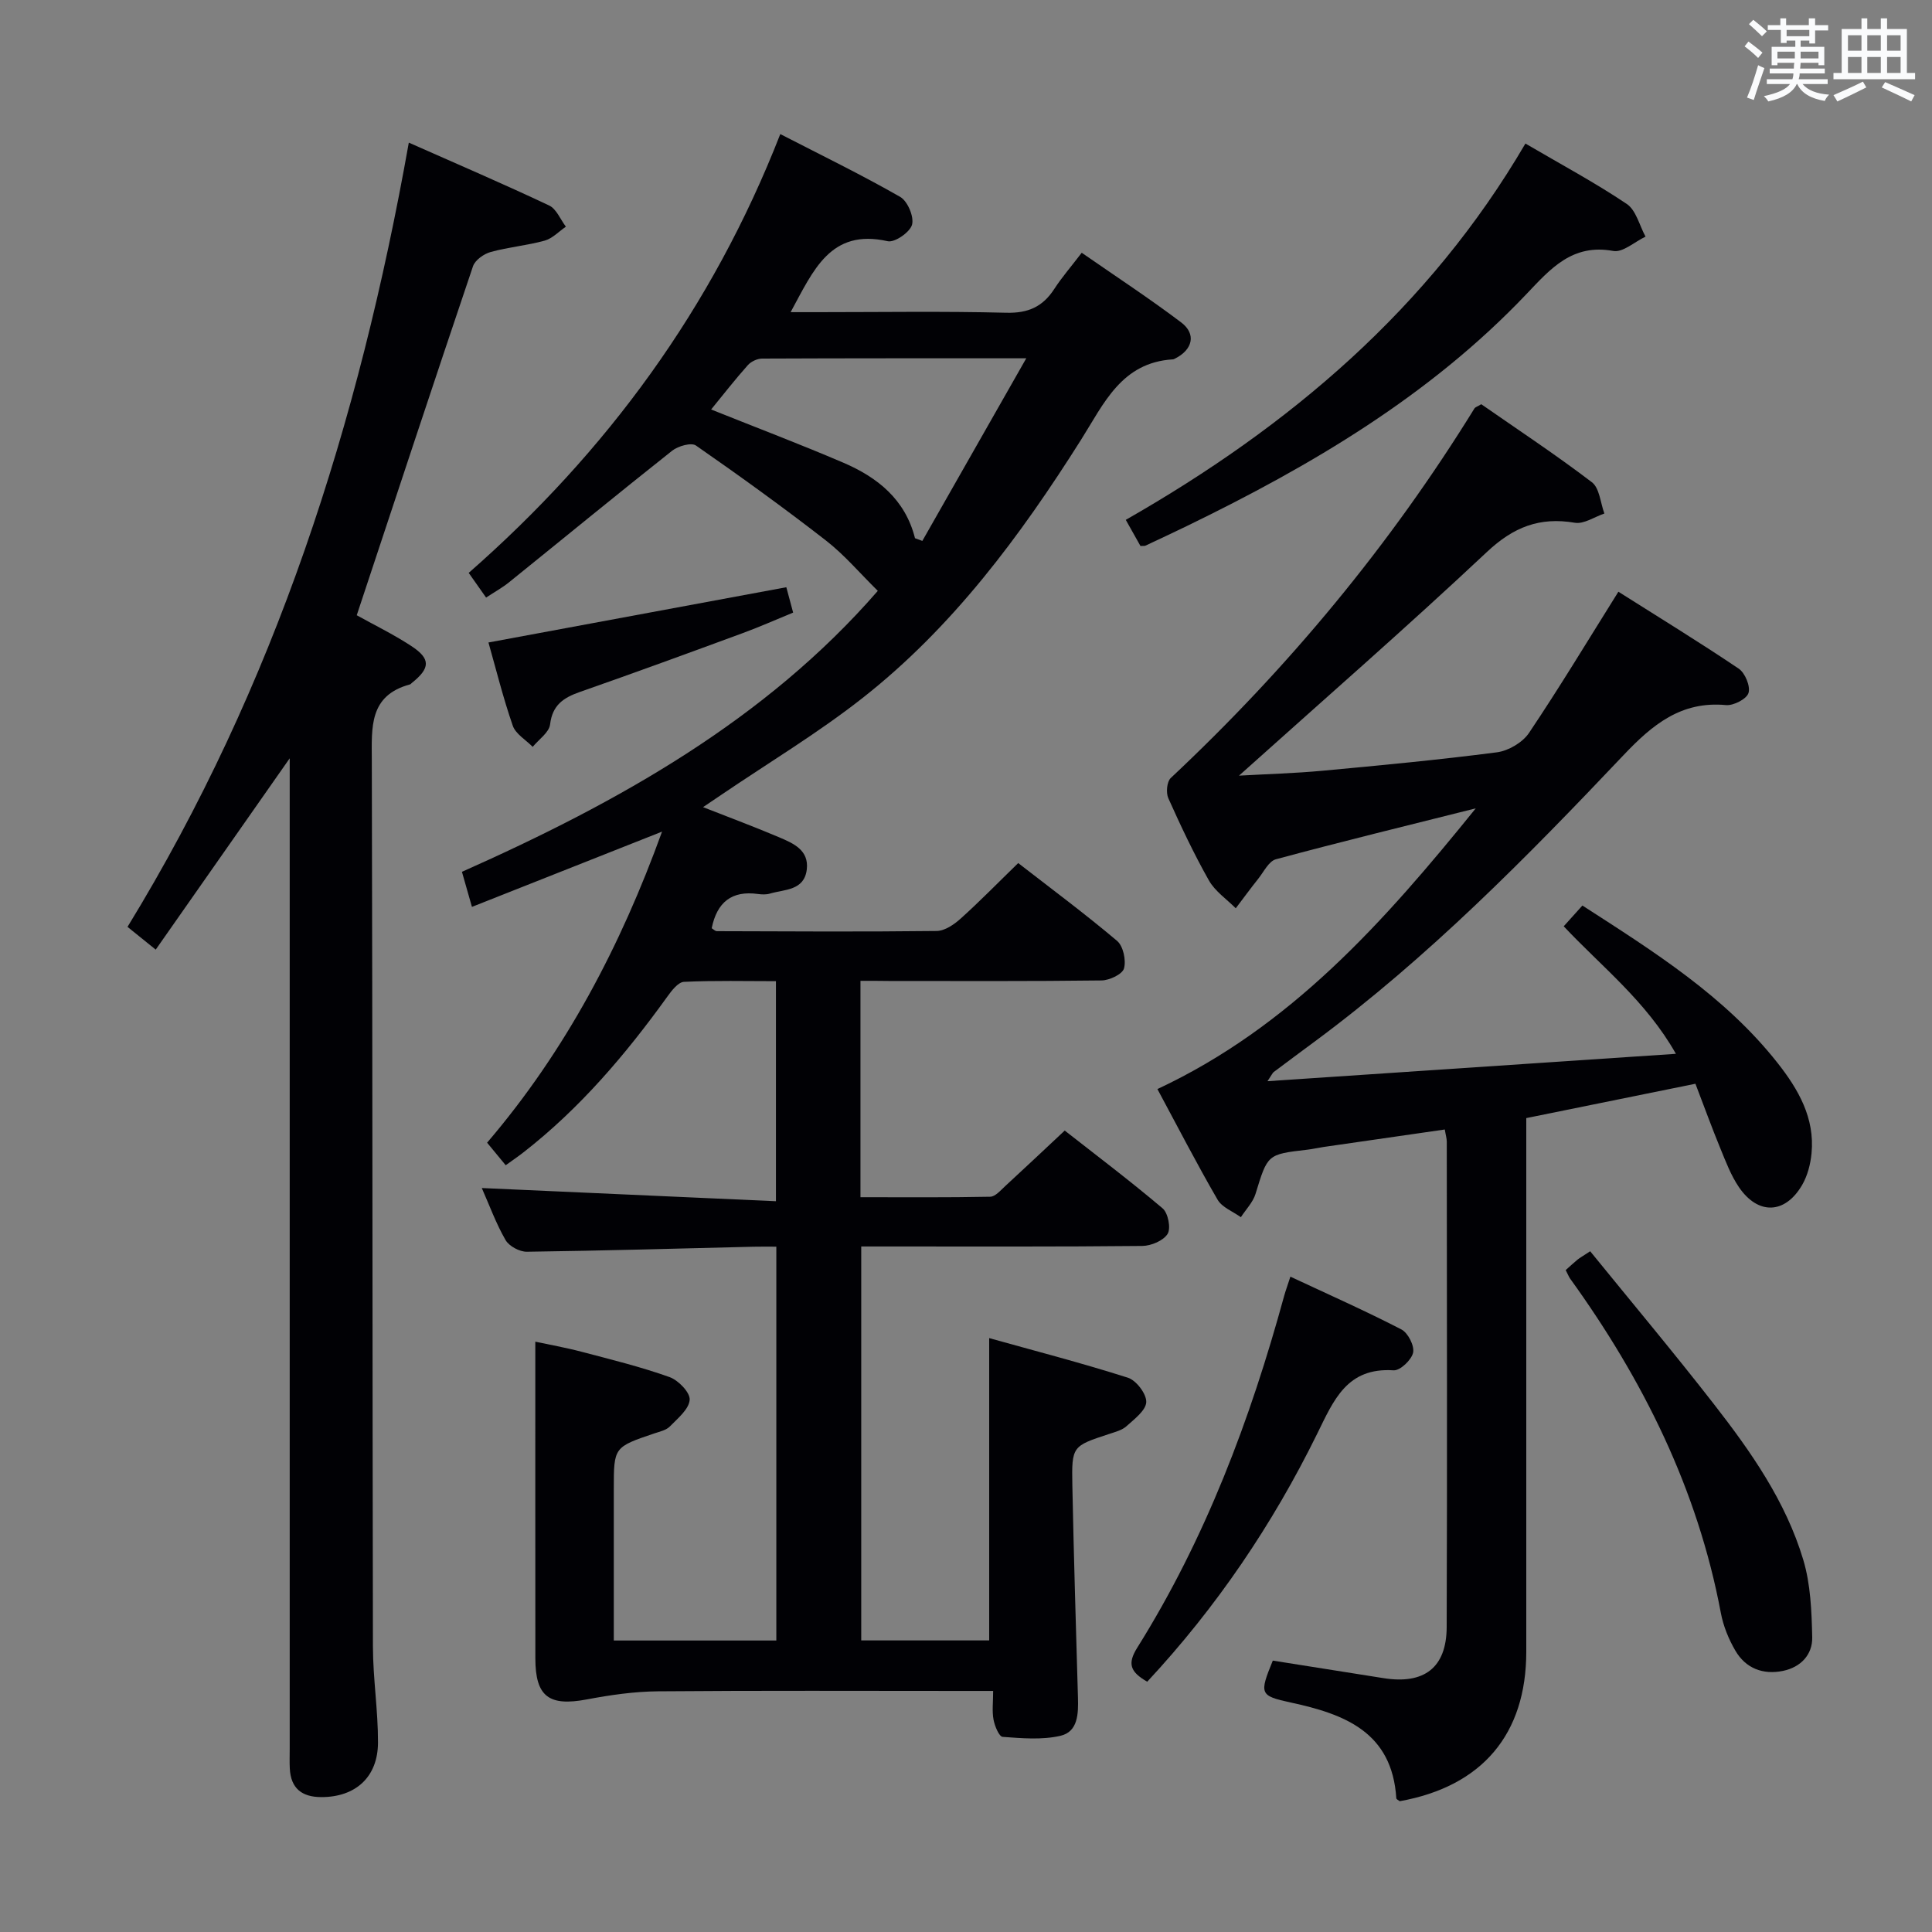 <svg enable-background="new 0 0 400 400" viewBox="0 0 400 400" xmlns="http://www.w3.org/2000/svg"><rect x="0" y="0" width="400" height="400" fill="#808080" stroke="none"/><g fill="#010105"><path d="m178.15 203.07v44.8c9.02 0 17.94.08 26.86-.1 1.07-.02 2.18-1.35 3.14-2.23 3.92-3.6 7.79-7.26 12.29-11.47 6.36 4.99 13.48 10.36 20.27 16.11 1.13.96 1.75 4.11 1.03 5.28-.87 1.41-3.41 2.48-5.24 2.5-17.5.18-35 .11-52.49.11-1.8 0-3.6 0-5.7 0v81.56h26.49c0-20.48 0-41.01 0-62.59 9.49 2.65 19.19 5.16 28.72 8.2 1.73.55 3.85 3.34 3.8 5.03-.06 1.73-2.44 3.52-4.07 4.99-.93.85-2.36 1.21-3.62 1.63-7.63 2.51-7.77 2.5-7.61 10.67.29 14.64.74 29.28 1.16 43.92.09 3.29.04 7.05-3.63 7.9-3.82.88-7.98.51-11.96.22-.74-.05-1.65-2.25-1.89-3.57-.33-1.74-.08-3.58-.08-5.94-2.36 0-4.14 0-5.91 0-21.16 0-42.33-.1-63.49.08-4.92.04-9.89.76-14.74 1.68-7.81 1.47-10.63-.58-10.64-8.46-.02-21.62-.01-43.24-.01-65.61 2.78.6 6.26 1.21 9.66 2.11 6.09 1.6 12.22 3.11 18.13 5.22 1.83.65 4.29 3.2 4.17 4.71-.15 1.95-2.47 3.84-4.1 5.51-.75.77-2.05 1.05-3.15 1.42-8.46 2.86-8.46 2.85-8.46 11.55v31.35h33.65c0-26.94 0-53.86 0-81.54-1.56 0-3.15-.03-4.73.01-15.64.38-31.28.83-46.92 1.04-1.5.02-3.68-1.15-4.41-2.42-1.97-3.41-3.33-7.18-4.92-10.77 20.35.91 40.42 1.82 60.9 2.73 0-15.6 0-30.19 0-45.56-6.22 0-12.64-.16-19.04.14-1.21.06-2.56 1.82-3.46 3.08-8.6 11.94-18.05 23.08-29.72 32.18-1.16.91-2.39 1.74-3.73 2.71-1.3-1.58-2.45-2.97-3.85-4.67 16.28-19.04 27.66-40.76 36.22-64.4-13.27 5.25-26.13 10.34-39.36 15.58-.83-2.91-1.41-4.93-2.07-7.26 32.52-14.46 62.95-31.52 86.1-58.17-3.73-3.67-6.93-7.47-10.77-10.45-8.76-6.81-17.77-13.31-26.88-19.64-.96-.67-3.69.1-4.92 1.07-11.34 8.98-22.51 18.16-33.77 27.24-1.4 1.13-3 2.01-4.76 3.17-1.21-1.72-2.25-3.19-3.6-5.11 28.55-25.03 50.42-54.76 64.51-90.85 8.49 4.37 16.81 8.42 24.82 13 1.53.87 2.9 4.1 2.46 5.75-.41 1.55-3.59 3.76-5.04 3.43-11.87-2.67-15.37 6.01-20.1 14.69h5.64c13 0 26-.21 38.99.12 4.51.12 7.55-1.22 9.94-4.9 1.61-2.48 3.57-4.73 5.7-7.52 7.07 4.91 14 9.44 20.6 14.43 3.16 2.39 2.37 5.64-1.25 7.46-.15.07-.31.17-.46.18-10.67.64-14.3 9.16-19.05 16.68-12.59 19.93-26.58 38.81-45.28 53.48-9.26 7.27-19.44 13.38-29.2 20.01-1.04.71-2.08 1.41-3.76 2.54 5.7 2.24 10.79 4.13 15.77 6.25 2.91 1.24 6.17 2.63 5.71 6.63-.52 4.43-4.59 4.12-7.64 5.02-.77.23-1.67.19-2.49.08-5.41-.75-8.47 1.7-9.56 7.09.32.19.7.61 1.08.61 15.16.05 30.33.14 45.49-.04 1.69-.02 3.62-1.34 4.98-2.57 3.95-3.55 7.67-7.37 11.91-11.49 6.74 5.23 13.78 10.46 20.47 16.11 1.28 1.08 1.9 4.02 1.43 5.71-.34 1.2-3.01 2.46-4.65 2.48-14.66.19-29.33.11-43.99.11-1.81-.03-3.61-.03-5.92-.03zm11.29-91.64c.51.19 1.01.37 1.52.56 6.97-12.24 13.94-24.48 21.52-37.81-19.49 0-37.08-.02-54.68.06-1 0-2.29.6-2.96 1.35-2.62 2.94-5.04 6.04-7.61 9.19 9.31 3.73 18.42 7.18 27.36 11.01 7.1 3.04 12.84 7.63 14.85 15.64z"/><path d="m306.68 83.69c7.53 5.24 15.41 10.44 22.9 16.15 1.59 1.21 1.77 4.27 2.59 6.48-2.05.69-4.24 2.23-6.12 1.91-7.29-1.24-12.71.89-18.19 6.04-16.72 15.7-34.02 30.78-51.34 46.32 5.63-.32 11.45-.48 17.23-1.01 12.07-1.12 24.14-2.26 36.16-3.82 2.39-.31 5.32-2.03 6.65-4.01 6.3-9.37 12.13-19.05 18.51-29.24 8.25 5.22 16.71 10.4 24.92 15.93 1.31.89 2.45 3.65 2.02 5.03-.38 1.25-3.11 2.66-4.67 2.51-9.3-.87-15.26 4.09-21.21 10.37-20.05 21.16-40.49 41.95-64.03 59.36-2.81 2.08-5.61 4.15-8.4 6.25-.23.17-.34.49-1.28 1.89 28.41-1.9 55.97-3.75 84.56-5.67-6.21-10.95-15.33-17.99-23.23-26.4 1.35-1.5 2.53-2.81 3.87-4.3 14.82 9.56 29.5 18.75 40.42 32.61 4.29 5.45 7.72 11.38 7.02 18.68-.21 2.24-.83 4.64-1.95 6.57-3.53 6.06-9.13 6.25-13.09.44-1.65-2.43-2.72-5.29-3.85-8.04-1.76-4.28-3.34-8.64-5.15-13.36-11.74 2.38-23.18 4.71-35.02 7.11v5.48 104.98c0 17.11-9.13 27.9-26.2 30.97-.25-.2-.7-.39-.71-.61-.87-13.69-10.66-17.41-21.85-19.82-6.48-1.4-6.52-1.81-3.72-8.68 7.58 1.2 15.24 2.41 22.91 3.63 8.42 1.34 13.06-2.14 13.09-10.59.12-33.49.04-66.99.02-100.48 0-.65-.21-1.29-.41-2.52-8.43 1.21-16.77 2.41-25.1 3.62-1.15.17-2.28.44-3.43.57-8.24.95-8.15.97-10.66 9.15-.54 1.75-2 3.22-3.03 4.82-1.65-1.19-3.9-2.03-4.83-3.64-4.32-7.45-8.27-15.12-12.45-22.89 27.6-12.91 46.94-34.64 65.91-58.12-14.45 3.63-27.95 6.92-41.37 10.54-1.49.4-2.52 2.61-3.68 4.06-1.59 1.99-3.1 4.06-4.64 6.09-1.89-1.9-4.29-3.52-5.56-5.77-3.11-5.5-5.81-11.24-8.4-17.01-.51-1.14-.31-3.44.51-4.2 24.3-22.79 45.4-48.19 62.9-76.56.17-.22.56-.32 1.38-.82z"/><path d="m84.64 29.53c10.07 4.46 19.64 8.57 29.05 13.01 1.51.71 2.33 2.89 3.47 4.39-1.45.99-2.78 2.44-4.39 2.89-3.66 1.01-7.51 1.34-11.17 2.35-1.42.39-3.23 1.67-3.67 2.95-8.12 24.02-16.06 48.1-24.07 72.26 3.51 1.96 7.55 3.92 11.28 6.36 4.07 2.66 3.96 4.59.13 7.65-.13.1-.24.27-.39.31-8.51 2.3-7.92 8.9-7.9 15.71.16 61.15.11 122.29.23 183.44.01 6.64 1.07 13.28 1.05 19.92-.02 7.2-4.7 11.33-11.78 11.3-4-.02-6.27-1.82-6.48-5.91-.07-1.33-.02-2.67-.02-4 0-66.15 0-132.29 0-198.44 0-1.83 0-3.66 0-6.72-9.56 13.65-18.49 26.4-27.74 39.61-2.21-1.78-3.95-3.19-5.84-4.71 30.5-49.83 47.87-104.04 58.24-162.37z"/><path d="m315.82 29.72c7.42 4.35 14.43 8.1 20.99 12.51 1.93 1.3 2.62 4.46 3.88 6.76-2.24 1.06-4.7 3.33-6.67 2.97-8.5-1.56-12.99 3.67-17.99 8.93-20 21.05-44.55 35.52-70.39 48.06-2.83 1.37-5.67 2.7-8.51 4.03-.14.07-.33.02-1.01.06-.82-1.46-1.75-3.12-3.04-5.41 33.96-19.38 62.83-43.84 82.74-77.91z"/><path d="m324.16 262.96c.97-.86 1.68-1.54 2.44-2.16.5-.4 1.07-.71 2.63-1.74 8.59 10.57 17.31 20.97 25.64 31.68 7.66 9.84 14.86 20.12 18.48 32.21 1.52 5.08 1.73 10.66 1.85 16.02.08 3.62-2.38 6.21-6.05 6.97-4.14.85-7.71-.52-9.85-4.17-1.4-2.39-2.51-5.12-3.02-7.84-4.81-25.62-16.1-48.28-31.22-69.23-.28-.41-.45-.89-.9-1.74z"/><path d="m237.52 348.18c-3.54-2.03-4.14-3.73-2.06-7.05 14.13-22.57 23.4-47.22 30.4-72.79.3-1.09.7-2.15 1.3-4.02 7.89 3.69 15.56 7.09 22.99 10.93 1.36.7 2.72 3.38 2.42 4.79-.32 1.51-2.69 3.76-4.04 3.67-9.68-.63-12.39 6.17-15.84 13.17-9.21 18.73-20.83 35.9-35.17 51.3z"/><path d="m101.13 133.02c20.86-3.87 41.2-7.64 61.67-11.44.39 1.44.81 3.02 1.41 5.25-3.47 1.42-6.9 2.95-10.41 4.24-11.22 4.13-22.45 8.24-33.74 12.19-3.39 1.19-5.69 2.7-6.17 6.72-.2 1.67-2.34 3.11-3.6 4.65-1.42-1.45-3.53-2.66-4.13-4.39-2-5.77-3.47-11.73-5.03-17.22z"/></g><path d="m361.2 9.6.8-1c.9.7 1.9 1.4 2.9 2.3l-.9 1.1c-1-1-2-1.8-2.8-2.4zm.5 10.6c.9-2.1 1.6-4.3 2.3-6.7.4.2.8.4 1.3.6-.7 2.1-1.5 4.3-2.2 6.6zm.4-15.2.9-.9c1 .8 2 1.6 2.8 2.4l-1 1c-.9-.9-1.8-1.7-2.7-2.5zm12.5-1.2h1.2v1.4h2.7v1.1h-2.7v2.7h-1.2v-.6h-1.8v1.3h4.9v3.8h-1.2v-.5h-3.7c0 .4-.1.9-.1 1.2h5.1v1h-5.2c0 .5-.1.9-.2 1.2h6v1h-5.2c1.1 1.3 2.9 2 5.5 2.2-.4.4-.7.8-.9 1.3-2.9-.5-4.8-1.6-5.7-3.5h-.1c-.8 1.7-2.7 2.9-5.9 3.6-.2-.4-.6-.8-.9-1.1 2.8-.6 4.6-1.4 5.4-2.5h-4.8v-1h5.3c.1-.3.2-.7.2-1.2h-4.9v-1h5c0-.4 0-.8.1-1.2h-3.5v.5h-1.2v-3.8h4.9v-1.3h-1.8v.5h-1.2v-2.7h-2.7v-1h2.6v-1.4h1.2v1.4h4.7v-1.4zm-6.6 8.3h3.6c0-.4 0-.9 0-1.4h-3.6zm1.9-4.6h4.7v-1.3h-4.7zm6.6 3.2h-3.7v1.4h3.7z" fill="#fafbfc"/><path d="m385.3 3.8h1.3v2.2h2.8v-2.2h1.3v2.2h4.1v9.1h1.7v1.3h-16.9v-1.3h1.7v-9.1h4.1v-2.2zm.4 13.1.7 1.2c-1.8.9-3.8 1.9-6 2.9-.2-.4-.5-.8-.8-1.3 2.3-1 4.3-1.9 6.1-2.8zm-3.1-6.4h2.8v-3.2h-2.8zm0 4.6h2.8v-3.3h-2.8zm4-4.6h2.8v-3.2h-2.8zm0 4.6h2.8v-3.3h-2.8zm3.7 1.9c2.1.9 4.1 1.8 6.1 2.7l-.7 1.3c-2.2-1.1-4.2-2-6.1-2.9zm3.2-9.7h-2.8v3.2h2.8zm-2.8 7.8h2.8v-3.3h-2.8z" fill="#fafbfc"/></svg>